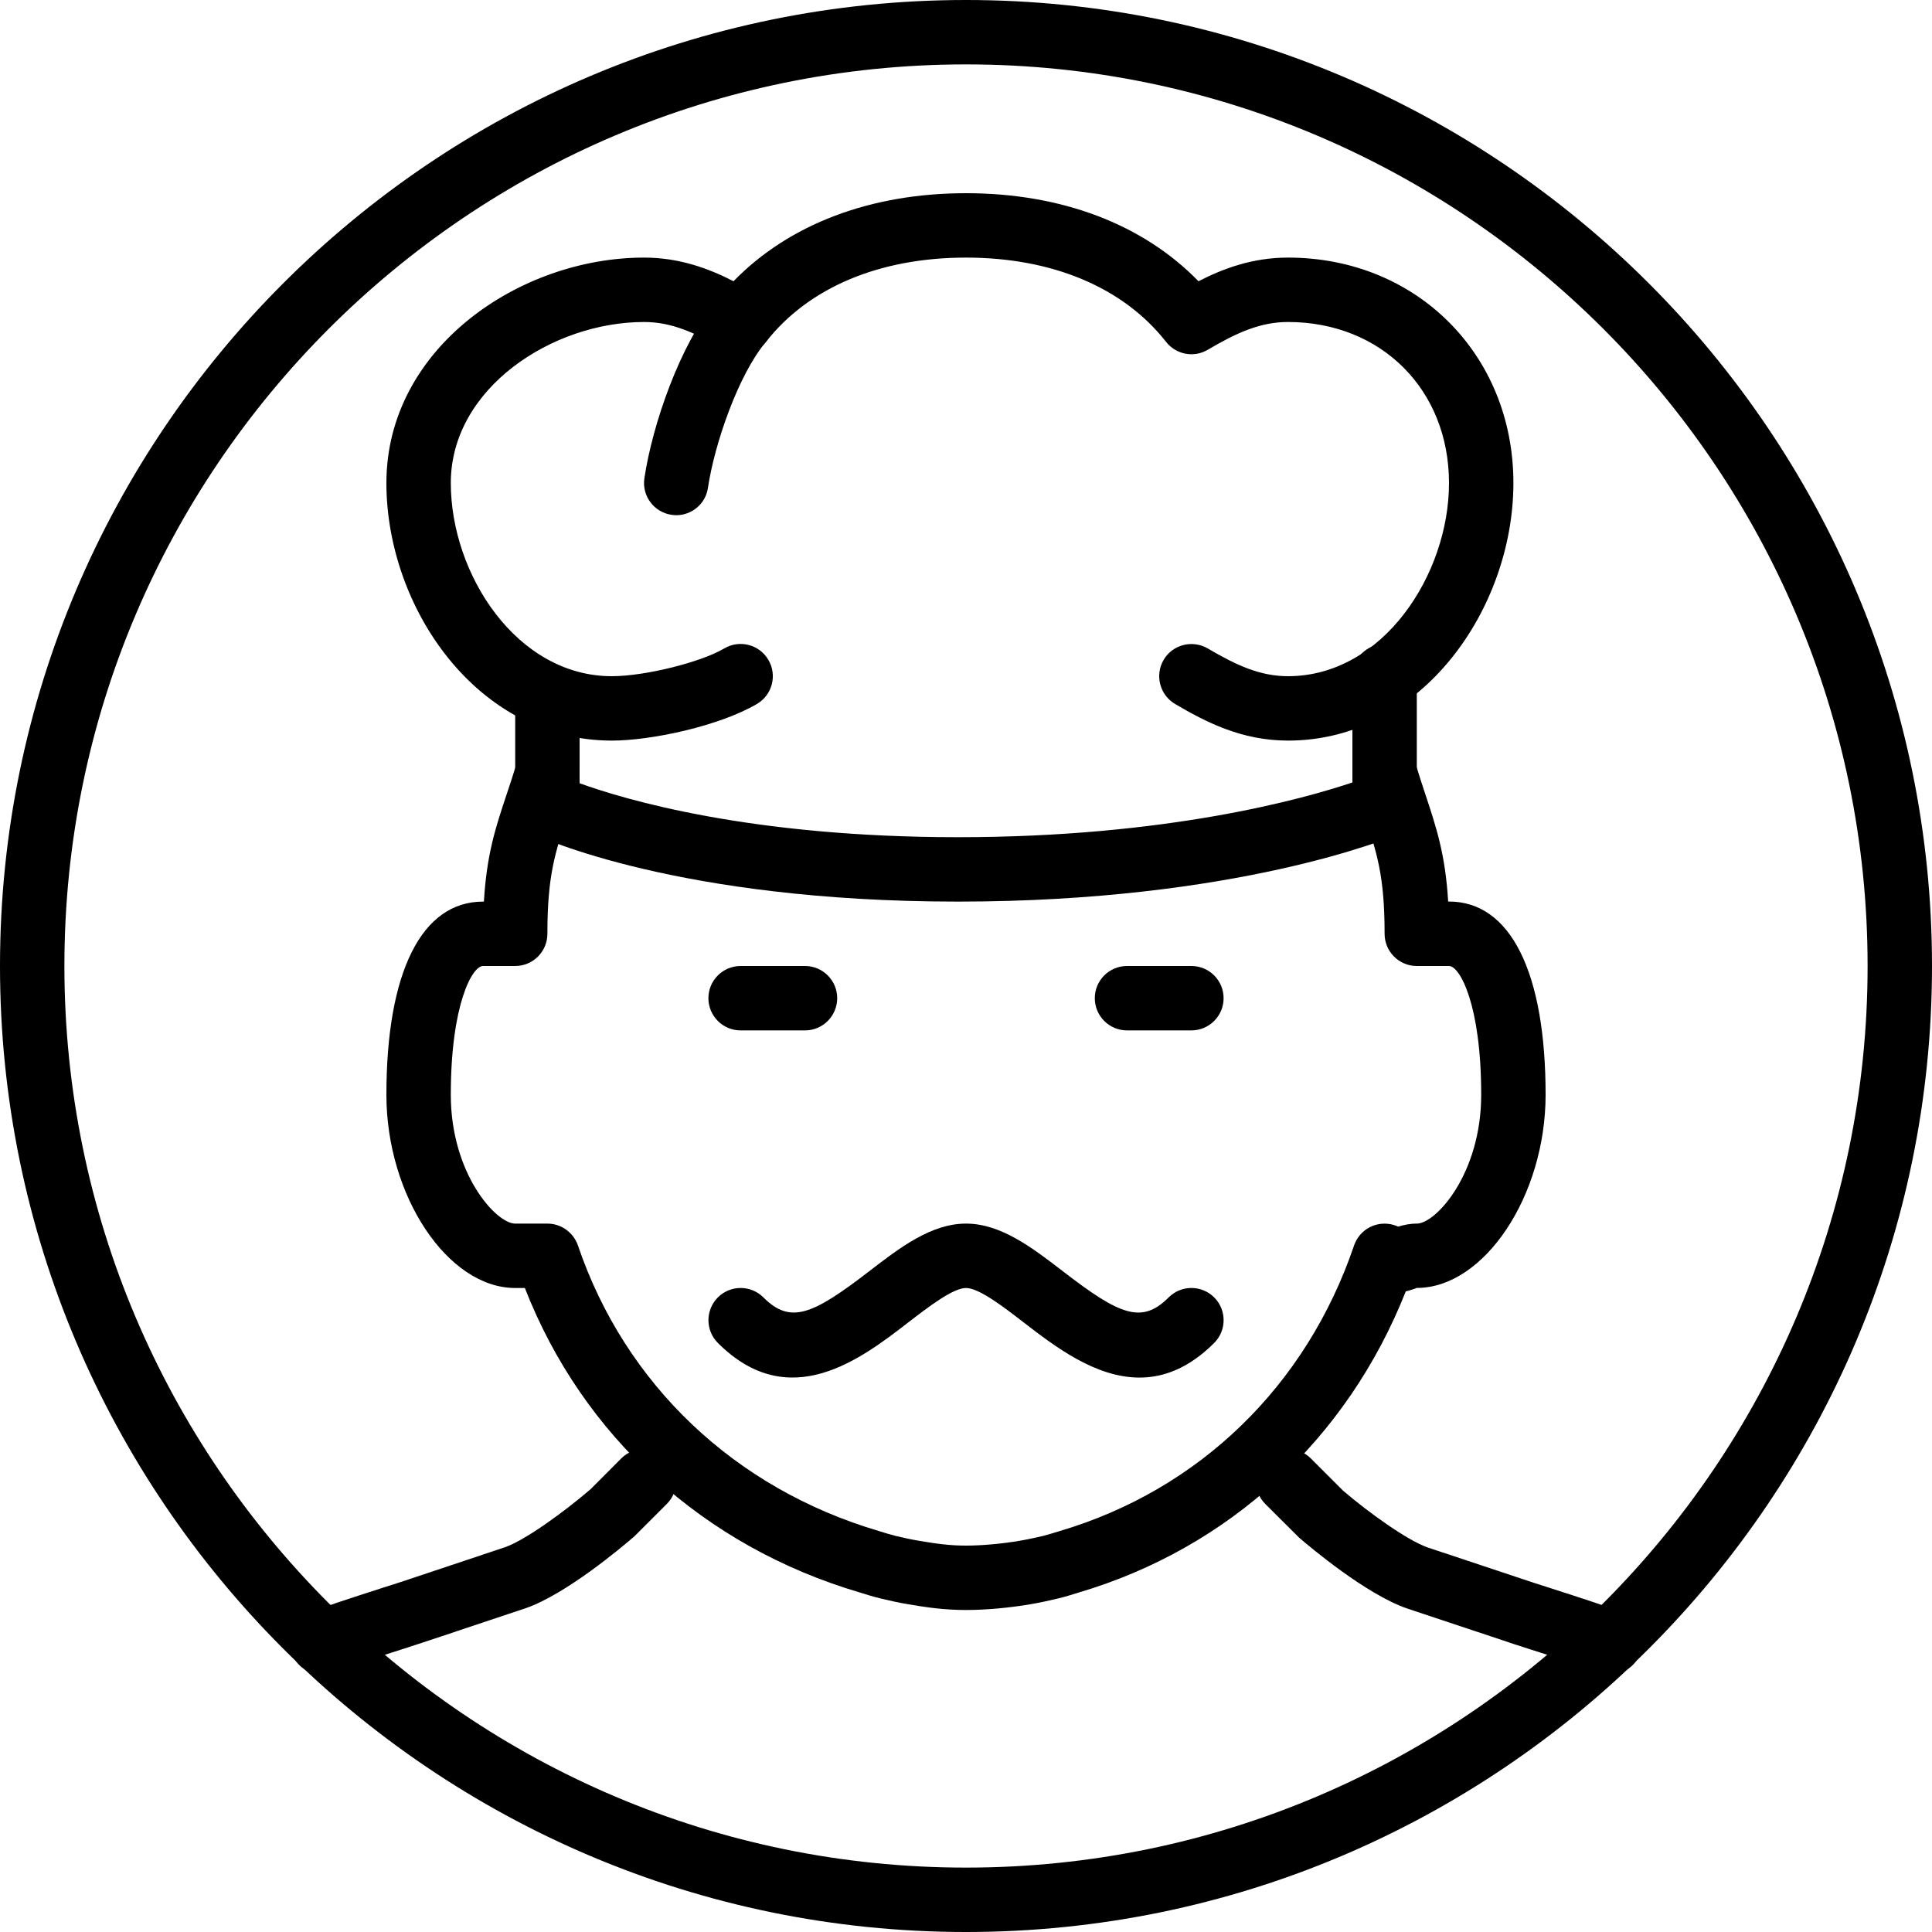<?xml version="1.0" encoding="iso-8859-1"?>
<!-- Generator: Adobe Illustrator 19.2.1, SVG Export Plug-In . SVG Version: 6.00 Build 0)  -->
<svg version="1.1" xmlns="http://www.w3.org/2000/svg" xmlns:xlink="http://www.w3.org/1999/xlink" x="0px" y="0px"
	 viewBox="0 0 30 30" style="enable-background:new 0 0 30 30;" xml:space="preserve">
<g id="Man_1">
</g>
<g id="Woman_1">
</g>
<g id="Man_2">
</g>
<g id="Woman_2">
</g>
<g id="Bald_Man">
</g>
<g id="Man_Glasses">
</g>
<g id="Woman_Glasses">
</g>
<g id="Man_Beard">
</g>
<g id="Man_Cap">
</g>
<g id="Woman_Cap">
</g>
<g id="Man_3">
</g>
<g id="Woman_3">
</g>
<g id="Men_4">
</g>
<g id="Woman_4">
</g>
<g id="Business_Man_1">
</g>
<g id="Business_Woman_1">
</g>
<g id="Firefigyhter">
</g>
<g id="Policeman">
</g>
<g id="Criminal">
</g>
<g id="Prisoner">
</g>
<g id="Woodsman">
</g>
<g id="Dispatcher_1">
</g>
<g id="Dispatcher_2">
</g>
<g id="Soldier">
</g>
<g id="Astronaut">
</g>
<g id="Hipster_Guy">
</g>
<g id="Hipster_Girl">
</g>
<g id="Worker">
</g>
<g id="Old_Man">
</g>
<g id="Punk">
</g>
<g id="Diver">
</g>
<g id="Artist">
</g>
<g id="Dictator">
</g>
<g id="Man_Hat">
</g>
<g id="Woman_Hat">
</g>
<g id="Graduated_Man">
</g>
<g id="Graduated_Woman">
</g>
<g id="Avatar_Chef">
	<g>
		<g>
			<path d="M25,26c-0.068,0-0.139-0.014-0.205-0.044c-0.129-0.058-0.635-0.218-1.015-0.339c-0.203-0.065-0.373-0.12-0.445-0.146
				l-1.493-0.497c-0.633-0.221-1.5-0.951-1.668-1.096l-0.527-0.525c-0.195-0.195-0.195-0.512,0-0.707s0.512-0.195,0.707,0l0.5,0.5
				c0.399,0.342,0.997,0.771,1.312,0.882l1.493,0.497c0.075,0.026,0.235,0.078,0.427,0.139c0.42,0.135,0.978,0.316,1.12,0.38
				c0.252,0.113,0.364,0.409,0.251,0.661C25.373,25.891,25.19,26,25,26z"/>
		</g>
		<g>
			<path d="M5,26c-0.19,0-0.373-0.109-0.456-0.295c-0.113-0.252-0.001-0.548,0.251-0.661c0.143-0.063,0.7-0.245,1.12-0.38
				c0.191-0.061,0.352-0.112,0.42-0.136l1.507-0.503c0.308-0.107,0.905-0.537,1.332-0.904l0.473-0.475
				c0.195-0.195,0.512-0.195,0.707,0s0.195,0.512,0,0.707l-0.5,0.5c-0.195,0.17-1.063,0.9-1.688,1.118l-1.507,0.503
				c-0.065,0.022-0.235,0.077-0.438,0.143c-0.38,0.121-0.886,0.281-1.015,0.339C5.139,25.986,5.068,26,5,26z"/>
		</g>
		<g>
			<path d="M15,30C6.729,30,0,23.271,0,15S6.729,0,15,0s15,6.729,15,15S23.271,30,15,30z M15,1C7.28,1,1,7.28,1,15s6.28,14,14,14
				s14-6.28,14-14S22.72,1,15,1z"/>
		</g>
		<g>
			<path d="M17.694,21.391c-0.688,0-1.321-0.489-1.798-0.856C15.587,20.296,15.203,20,15,20s-0.587,0.296-0.896,0.534
				c-0.735,0.568-1.85,1.427-2.957,0.319c-0.195-0.195-0.195-0.512,0-0.707s0.512-0.195,0.707,0c0.419,0.419,0.759,0.274,1.64-0.404
				C13.967,19.378,14.456,19,15,19s1.033,0.378,1.507,0.742c0.88,0.679,1.222,0.823,1.64,0.404c0.195-0.195,0.512-0.195,0.707,0
				s0.195,0.512,0,0.707C18.462,21.245,18.07,21.391,17.694,21.391z"/>
		</g>
		<g>
			<path d="M15,25c-0.348,0-0.625-0.043-0.902-0.09c-0.145-0.024-0.286-0.056-0.429-0.09c-0.113-0.028-0.217-0.06-0.321-0.093
				C10.927,24.013,9.047,22.299,8.15,20H8c-1.047,0-2-1.43-2-3c0-1.906,0.547-3,1.5-3h0.014c0.043-0.735,0.183-1.155,0.353-1.665
				c0.049-0.146,0.101-0.303,0.155-0.481c0.081-0.263,0.358-0.414,0.625-0.332c0.264,0.081,0.412,0.361,0.332,0.625
				c-0.058,0.188-0.112,0.352-0.163,0.504C8.618,13.241,8.5,13.598,8.5,14.5C8.5,14.776,8.276,15,8,15H7.5C7.331,15,7,15.604,7,17
				c0,1.224,0.703,2,1,2h0.5c0.214,0,0.404,0.137,0.474,0.339c0.733,2.158,2.435,3.773,4.668,4.433
				c0.096,0.03,0.18,0.056,0.267,0.078c0.112,0.026,0.232,0.054,0.355,0.074C14.554,23.974,14.755,24,15,24
				c0.247,0,0.561-0.028,0.839-0.076c0.124-0.021,0.244-0.048,0.365-0.076c0.078-0.021,0.163-0.046,0.248-0.073
				c2.17-0.641,3.834-2.256,4.574-4.436c0.057-0.164,0.193-0.288,0.363-0.326c0.108-0.025,0.223-0.011,0.322,0.034
				C21.797,19.021,21.891,19,22,19c0.297,0,1-0.776,1-2c0-1.396-0.331-2-0.5-2H22c-0.276,0-0.5-0.224-0.5-0.5
				c0-0.896-0.118-1.252-0.313-1.841c-0.052-0.155-0.106-0.323-0.165-0.514c-0.08-0.265,0.069-0.544,0.333-0.624
				c0.269-0.08,0.544,0.069,0.624,0.333c0.056,0.183,0.108,0.342,0.157,0.489c0.168,0.508,0.308,0.928,0.351,1.656H22.5
				c0.953,0,1.5,1.094,1.5,3c0,1.57-0.953,3-2,3c-0.042,0.016-0.101,0.037-0.171,0.053c-0.907,2.293-2.739,3.985-5.083,4.678
				c-0.094,0.03-0.198,0.062-0.303,0.088c-0.151,0.036-0.293,0.067-0.438,0.092C15.671,24.967,15.305,25,15,25z"/>
		</g>
		<g>
			<path d="M20,11.5c-0.726,0-1.286-0.294-1.754-0.569c-0.237-0.14-0.317-0.446-0.177-0.685c0.14-0.238,0.447-0.315,0.685-0.177
				C19.206,10.335,19.571,10.5,20,10.5c1.474,0,2.5-1.581,2.5-3C22.5,6.052,21.448,5,20,5c-0.429,0-0.794,0.165-1.246,0.431
				c-0.215,0.128-0.493,0.075-0.647-0.122C17.446,4.465,16.343,4,15,4s-2.446,0.465-3.106,1.309
				c-0.154,0.197-0.433,0.25-0.647,0.122C10.794,5.165,10.429,5,10,5C8.581,5,7,6.026,7,7.5c0,1.419,1.026,3,2.5,3
				c0.512,0,1.377-0.214,1.746-0.431c0.236-0.14,0.544-0.063,0.685,0.177c0.141,0.238,0.061,0.545-0.177,0.685
				C11.175,11.271,10.121,11.5,9.5,11.5c-2.094,0-3.5-2.068-3.5-4C6,5.406,8.068,4,10,4c0.547,0,1,0.167,1.39,0.367
				C12.251,3.482,13.516,3,15,3s2.749,0.482,3.61,1.367C19,4.167,19.453,4,20,4c1.995,0,3.5,1.505,3.5,3.5
				C23.5,9.432,22.094,11.5,20,11.5z"/>
		</g>
		<g>
			<path d="M14.875,14c-4.34,0-6.5-1.006-6.59-1.049C8.111,12.868,8,12.692,8,12.5V11c0-0.276,0.224-0.5,0.5-0.5S9,10.724,9,11
				v1.162C9.694,12.414,11.653,13,14.875,13c3.252,0,5.373-0.597,6.125-0.85V10.5c0-0.276,0.224-0.5,0.5-0.5s0.5,0.224,0.5,0.5v2
				c0,0.2-0.12,0.382-0.304,0.46C21.596,13.003,19.203,14,14.875,14z"/>
		</g>
		<g>
			<path d="M10.501,8c-0.024,0-0.05-0.002-0.074-0.006c-0.273-0.04-0.462-0.295-0.421-0.567c0.124-0.834,0.555-2.08,1.109-2.746
				c0.179-0.213,0.495-0.24,0.704-0.065c0.213,0.177,0.241,0.492,0.065,0.704c-0.417,0.501-0.787,1.561-0.891,2.254
				C10.958,7.822,10.744,8,10.501,8z"/>
		</g>
		<g>
			<path d="M12.5,16h-1c-0.276,0-0.5-0.224-0.5-0.5s0.224-0.5,0.5-0.5h1c0.276,0,0.5,0.224,0.5,0.5S12.776,16,12.5,16z"/>
		</g>
		<g>
			<path d="M18.5,16h-1c-0.276,0-0.5-0.224-0.5-0.5s0.224-0.5,0.5-0.5h1c0.276,0,0.5,0.224,0.5,0.5S18.776,16,18.5,16z"/>
		</g>
	</g>
</g>
<g id="Waiter">
</g>
<g id="Waitress">
</g>
<g id="Bllboy">
</g>
<g id="Santa">
</g>
<g id="Doctor">
</g>
<g id="Nurse">
</g>
<g id="Captain">
</g>
<g id="Farmer">
</g>
<g id="Maid">
</g>
<g id="Business_Man_2">
</g>
<g id="Business_Woman_2">
</g>
<g id="Cowboy">
</g>
<g id="Anonymus">
</g>
<g id="Batman">
</g>
<g id="Superman">
</g>
<g id="Captain_America">
</g>
<g id="Darth_Vader">
</g>
<g id="Harry_Potter">
</g>
<g id="Anonymus_2">
</g>
<g id="Scream">
</g>
<g id="Jason">
</g>
<g id="Charlie_Chaplin">
</g>
</svg>
